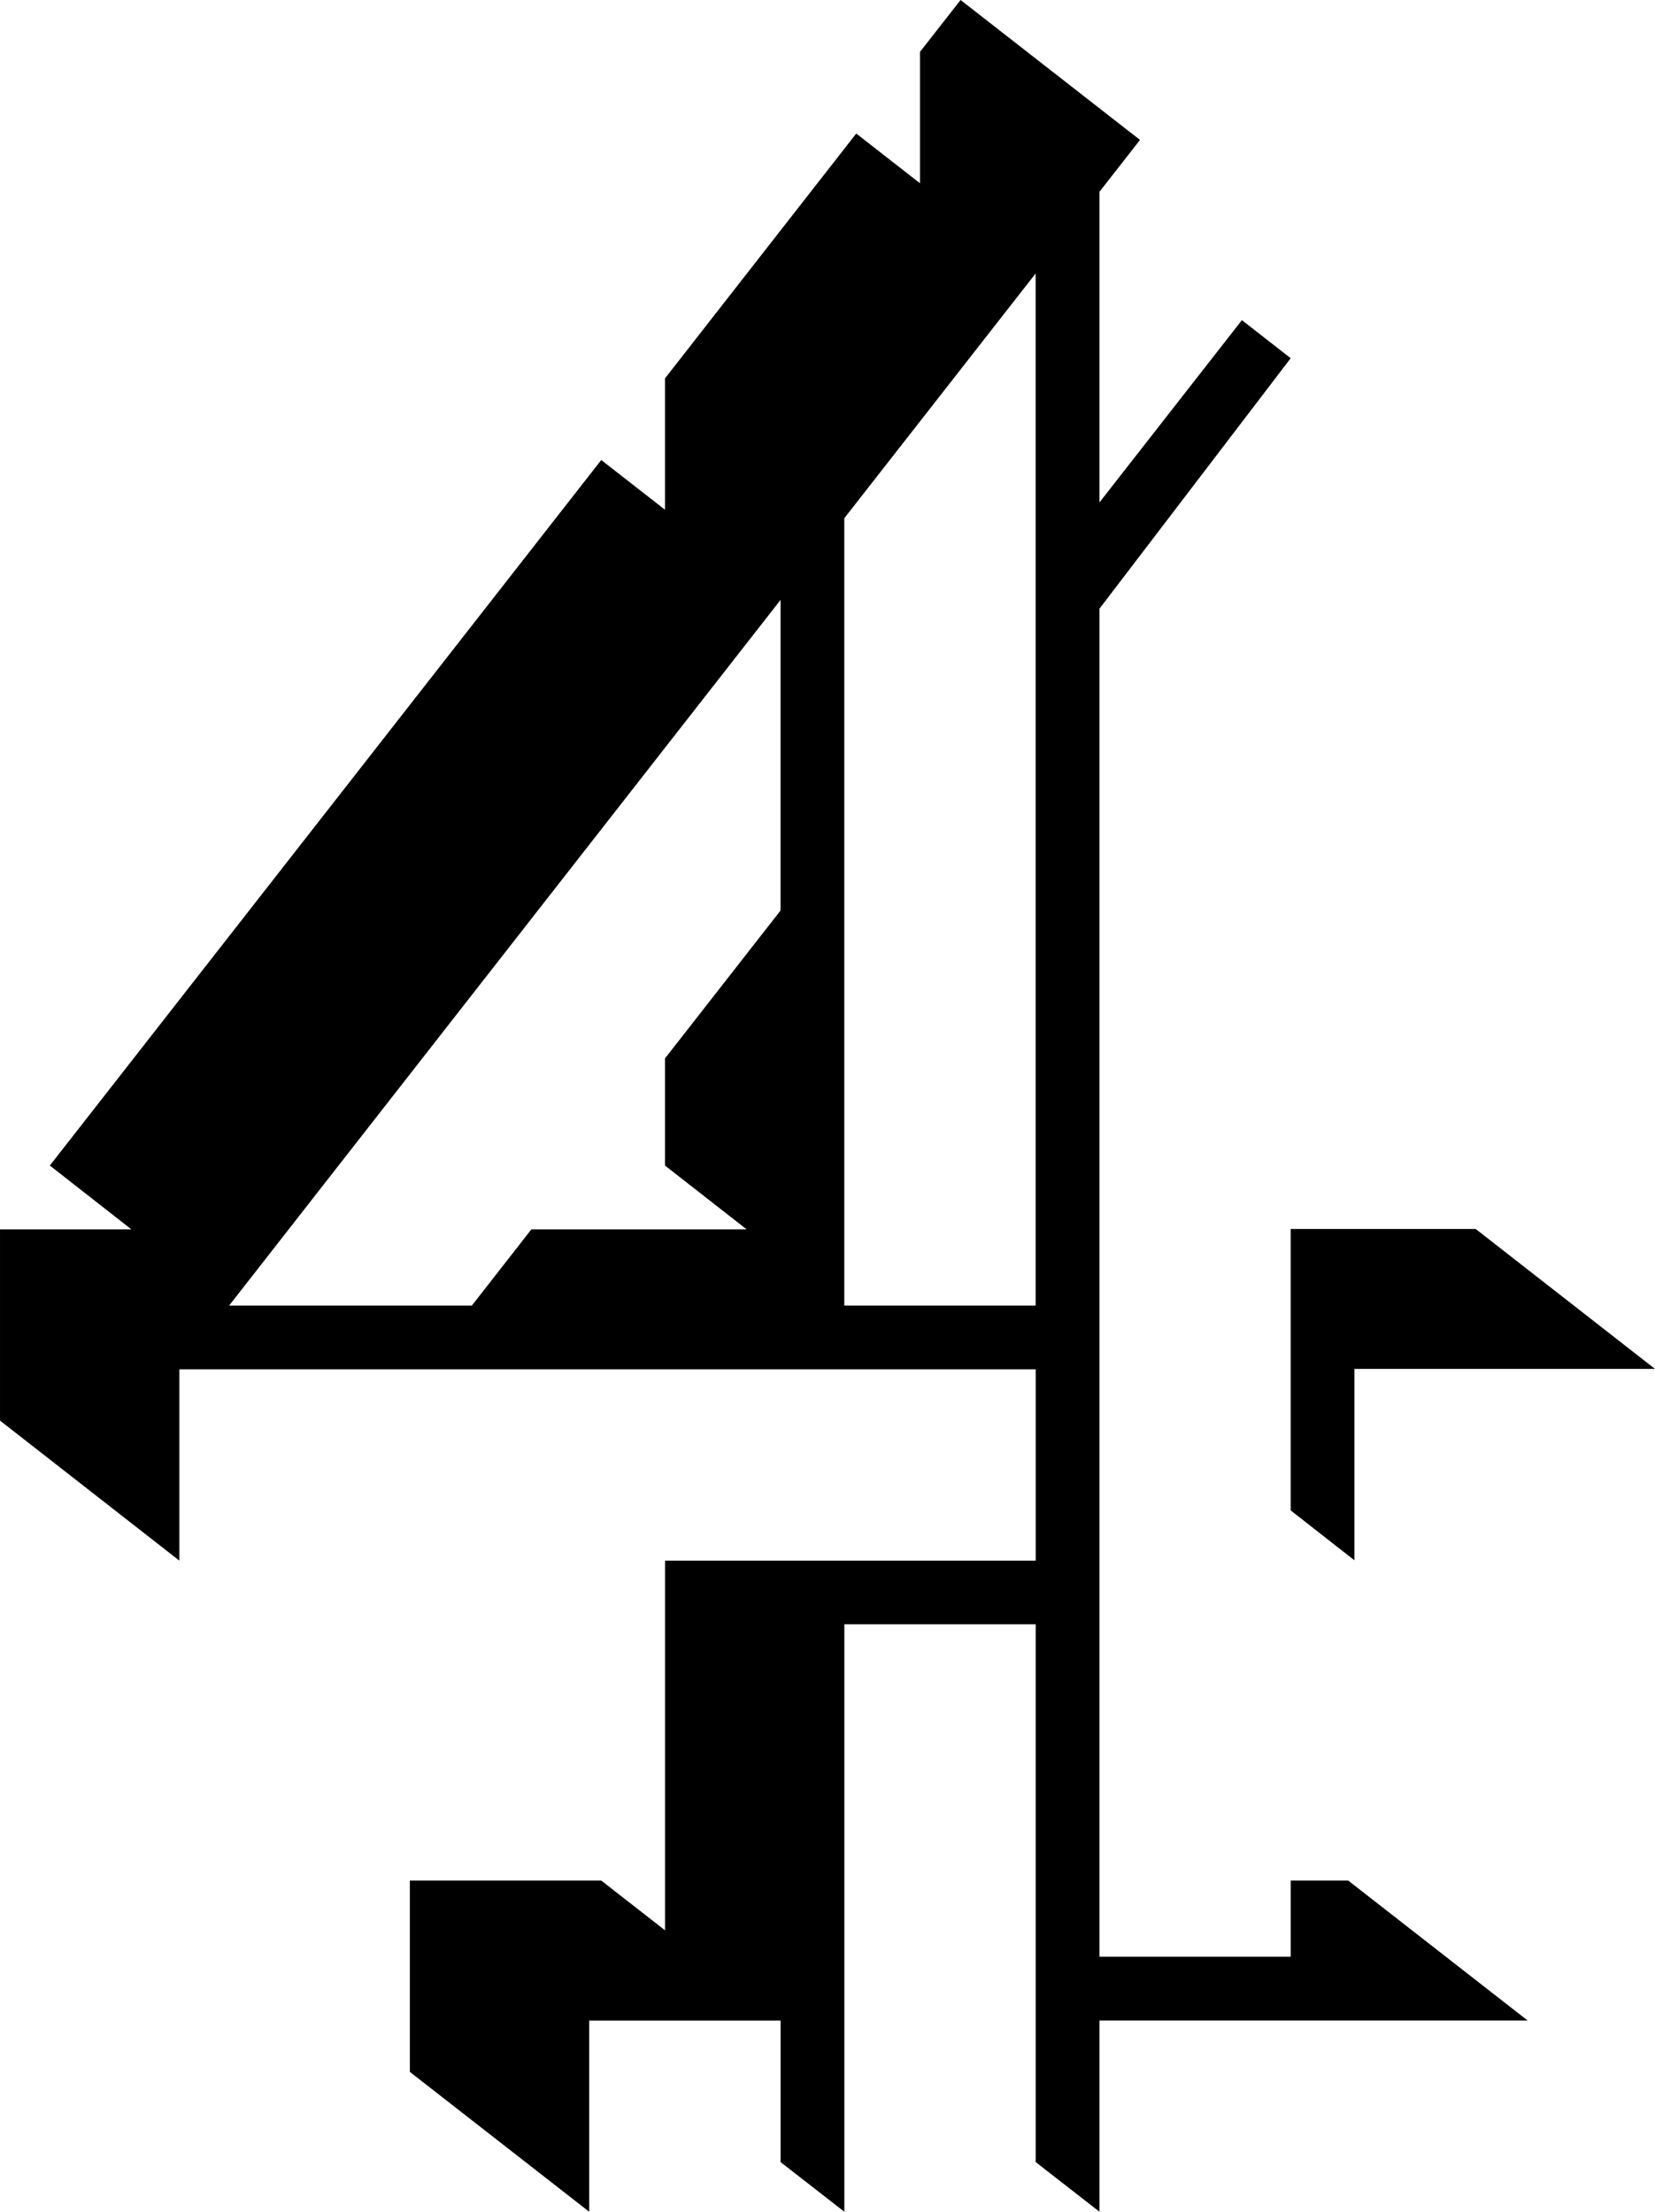 <?xml version="1.0" encoding="UTF-8" standalone="no"?>
<!-- Created with Inkscape (http://www.inkscape.org/) -->
<svg xmlns:rdf="http://www.w3.org/1999/02/22-rdf-syntax-ns#" xmlns="http://www.w3.org/2000/svg" height="801.99" width="600" version="1.1" xmlns:cc="http://creativecommons.org/ns#" xmlns:dc="http://purl.org/dc/elements/1.1/">
 <g transform="translate(144.048,67.236)" fill="#000">
  <path fill-rule="nonzero" d="m204.19-67.236-14.708,18.816,0,47.635l-23.11-18.032-69.332,88.779v47.635l-23.111-18.032-199.91,255.83,29.571,23.144h-47.635v69.336l65.008,50.77v-69.367h310.47v69.367h-134.38v134.06l-23.111-18.032h-69.4v69.367l65.008,50.709v-69.336h69.4v51.336l23.111,18v-213.03h69.367v195.02l23.111,18v-69.336h155.23l-65.04-50.74h-20.855v27.628h-69.336v-488.79l69.336-90.849-17.687-13.798-51.649,66.106v-112.64l14.708-18.816-65.04-50.74zm-42.146,187.91,69.367-88.748,0,374.24-69.367,0,0-285.5zm-23.111,29.635,0,112.61-41.896,53.625,0,38.855,29.604,23.144-78.054,0-21.576,27.628-87.996,0,199.91-255.87z"/>
  <path fill-rule="evenodd" d="m323.87,480.44,23.111,18.095,0-69.4,108.97,0-65.008-50.74-67.078,0,0,102.04z"/>
 </g>
</svg>
